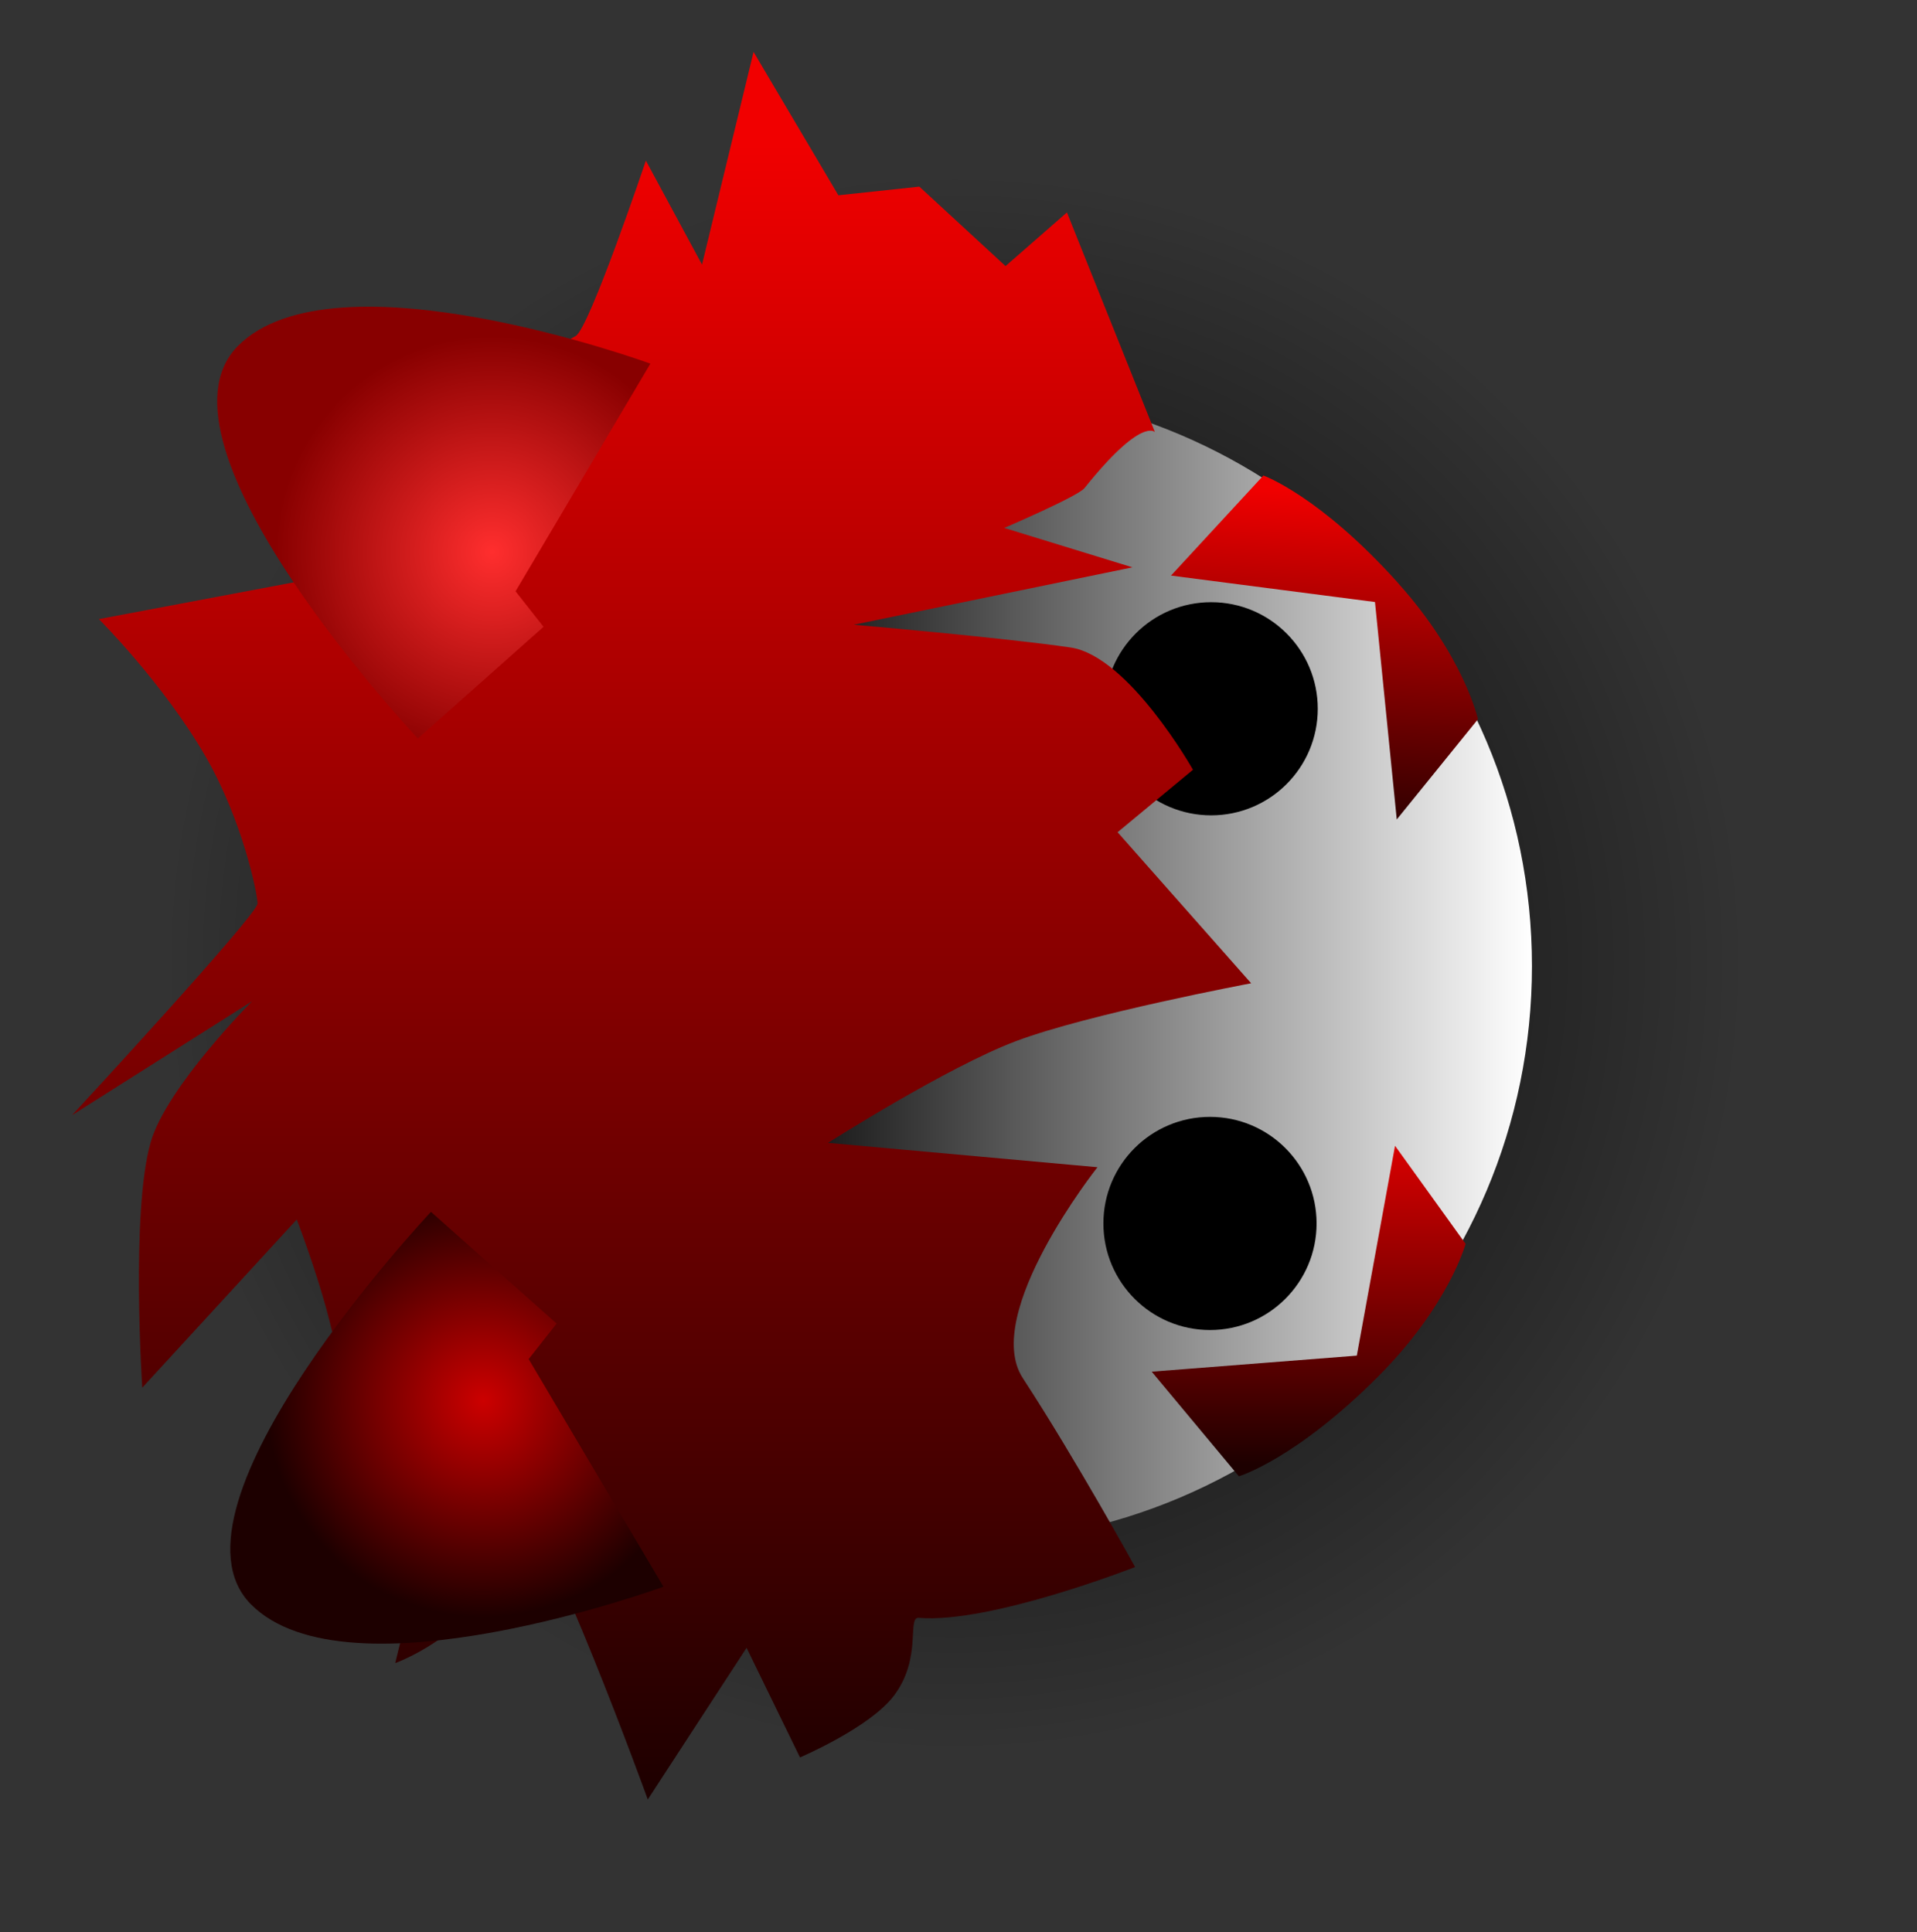 <svg version="1.1" xmlns="http://www.w3.org/2000/svg" xmlns:xlink="http://www.w3.org/1999/xlink" width="79.493" height="80.139" viewBox="0,0,79.493,80.139"><rect x="0" y="0" width="79.493" height="80.139" fill="#333333" stroke="none"/><defs><radialGradient cx="240" cy="179.863" r="32.799" gradientUnits="userSpaceOnUse" id="color-1"><stop offset="0" stop-color="#000000"/><stop offset="1" stop-color="#000000" stop-opacity="0"/></radialGradient><linearGradient x1="231.041" y1="180" x2="263.935" y2="180" gradientUnits="userSpaceOnUse" id="color-2"><stop offset="0" stop-color="#000000"/><stop offset="1" stop-color="#ffffff"/></linearGradient><linearGradient x1="229.899" y1="145.566" x2="229.899" y2="214.565" gradientUnits="userSpaceOnUse" id="color-3"><stop offset="0" stop-color="#f10000"/><stop offset="1" stop-color="#1d0000"/></linearGradient><radialGradient cx="220.449" cy="198.027" r="8.982" gradientUnits="userSpaceOnUse" id="color-4"><stop offset="0" stop-color="#cc0000"/><stop offset="1" stop-color="#1d0000"/></radialGradient><radialGradient cx="220.811" cy="162.837" r="8.982" gradientUnits="userSpaceOnUse" id="color-5"><stop offset="0" stop-color="#ff2e2e"/><stop offset="1" stop-color="#880000"/></radialGradient><linearGradient x1="257.448" y1="185.734" x2="257.448" y2="200.678" gradientUnits="userSpaceOnUse" id="color-6"><stop offset="0" stop-color="#f10000"/><stop offset="1" stop-color="#1d0000"/></linearGradient><linearGradient x1="257.671" y1="175.348" x2="258.429" y2="160.424" gradientUnits="userSpaceOnUse" id="color-7"><stop offset="0" stop-color="#1d0000"/><stop offset="1" stop-color="#f10000"/></linearGradient></defs><g transform="translate(-200.409,-139.931)"><g data-paper-data="{&quot;isPaintingLayer&quot;:true}" fill-rule="nonzero" stroke-linecap="butt" stroke-linejoin="miter" stroke-miterlimit="10" stroke-dasharray="" stroke-dashoffset="0" style="mix-blend-mode: normal"><path d="M279.902,220.07h-79.493v-80.139h79.493z" fill="none" stroke="none" stroke-width="NaN"/><path d="M240,212.662c-18.114,0 -32.799,-14.685 -32.799,-32.799c0,-18.114 14.685,-32.799 32.799,-32.799c18.114,0 32.799,14.685 32.799,32.799c0,18.114 -14.685,32.799 -32.799,32.799z" fill="url(#color-1)" stroke="#000000" stroke-width="0"/><path d="M232.097,179.452c0,-13.219 -5.316,-23.387 7.903,-23.387c13.219,0 23.935,10.716 23.935,23.935c0,13.219 -10.716,23.935 -23.935,23.935c-13.219,0 -7.903,-11.264 -7.903,-24.483z" fill="url(#color-2)" stroke="#000000" stroke-width="0"/><path d="M246.164,190.673c0,-2.441 1.979,-4.42 4.42,-4.42c2.441,0 4.42,1.979 4.42,4.42c0,2.441 -1.979,4.42 -4.42,4.42c-2.441,0 -4.42,-1.979 -4.42,-4.42z" fill="#000000" stroke="#000000" stroke-width="0"/><path d="M246.213,169.327c0,-2.441 1.979,-4.42 4.42,-4.42c2.441,0 4.42,1.979 4.42,4.42c0,2.441 -1.979,4.42 -4.42,4.42c-2.441,0 -4.42,-1.979 -4.42,-4.42z" fill="#000000" stroke="#000000" stroke-width="0"/><path d="M221.615,201.767c-0.209,-0.197 0.752,0.398 -0.532,3.295c-1.222,2.757 -4.286,3.846 -4.286,3.846l1.751,-7.122l-4.315,2.917c0,0 0.462,-5.672 0.195,-8.171c-0.234,-2.192 -1.713,-6.022 -1.713,-6.022l-6.407,6.975c0,0 -0.48,-7.265 0.346,-10.17c0.65,-2.287 4.209,-5.858 4.209,-5.858l-7.466,4.726c0,0 7.696,-8.318 7.692,-8.777c-0.003,-0.418 -0.62,-3.436 -2.152,-6.094c-1.743,-3.025 -4.428,-5.704 -4.428,-5.704l8.429,-1.59l1.742,-7.991c0,0 2.147,0.843 3.895,0.526c2.368,-0.43 4.632,-2.111 5.704,-2.685c0.561,-0.3 2.913,-7.274 2.913,-7.274l2.328,4.312l2.137,-8.822l3.517,5.947l3.358,-0.359l3.574,3.295l2.546,-2.225l3.649,9.111c0,0 -0.543,-0.65 -2.922,2.323c-0.275,0.343 -3.327,1.651 -3.327,1.651l5.317,1.634l-11.556,2.381c0,0 6.268,0.544 8.986,0.943c2.419,0.355 5.08,5.072 5.08,5.072l-3.126,2.59l5.538,6.265c0,0 -6.771,1.275 -9.756,2.401c-2.858,1.078 -7.789,4.218 -7.789,4.218l11.172,1.01c0,0 -4.827,6.088 -3.096,8.745c2.213,3.397 4.657,7.837 4.657,7.837c0,0 -6.005,2.356 -8.972,2.108c-0.501,-0.042 0.154,1.656 -1.026,3.224c-1.001,1.33 -3.898,2.565 -3.898,2.565l-2.215,-4.546l-4.097,6.29c0,0 -4.101,-11.336 -5.656,-12.798z" fill="url(#color-3)" stroke="none" stroke-width="0"/><path d="M210.808,206.463c-4.011,-4.071 7.472,-16.27 7.472,-16.27l5.211,4.632l-1.16,1.473l5.59,9.441c0,0 -13.103,4.794 -17.113,0.723z" fill="url(#color-4)" stroke="none" stroke-width="0"/><path d="M227.378,155.014l-5.59,9.441l1.16,1.473l-5.211,4.632c0,0 -11.483,-12.199 -7.472,-16.27c4.011,-4.071 17.113,0.723 17.113,0.723z" data-paper-data="{&quot;index&quot;:null}" fill="url(#color-5)" stroke="none" stroke-width="0"/><path d="M251.783,201.16l-3.615,-4.339l8.504,-0.666l1.585,-8.703l2.926,4.067c0,0 -0.692,2.549 -3.591,5.467c-3.445,3.467 -5.809,4.174 -5.809,4.174z" fill="url(#color-6)" stroke="none" stroke-width="0"/><path d="M258.386,164.118c2.748,3.062 3.31,5.642 3.31,5.642l-3.367,4.158l-0.903,-9.018l-8.459,-1.097l3.831,-4.15c0,0 2.325,0.826 5.59,4.463z" data-paper-data="{&quot;index&quot;:null}" fill="url(#color-7)" stroke="none" stroke-width="0"/></g></g></svg>